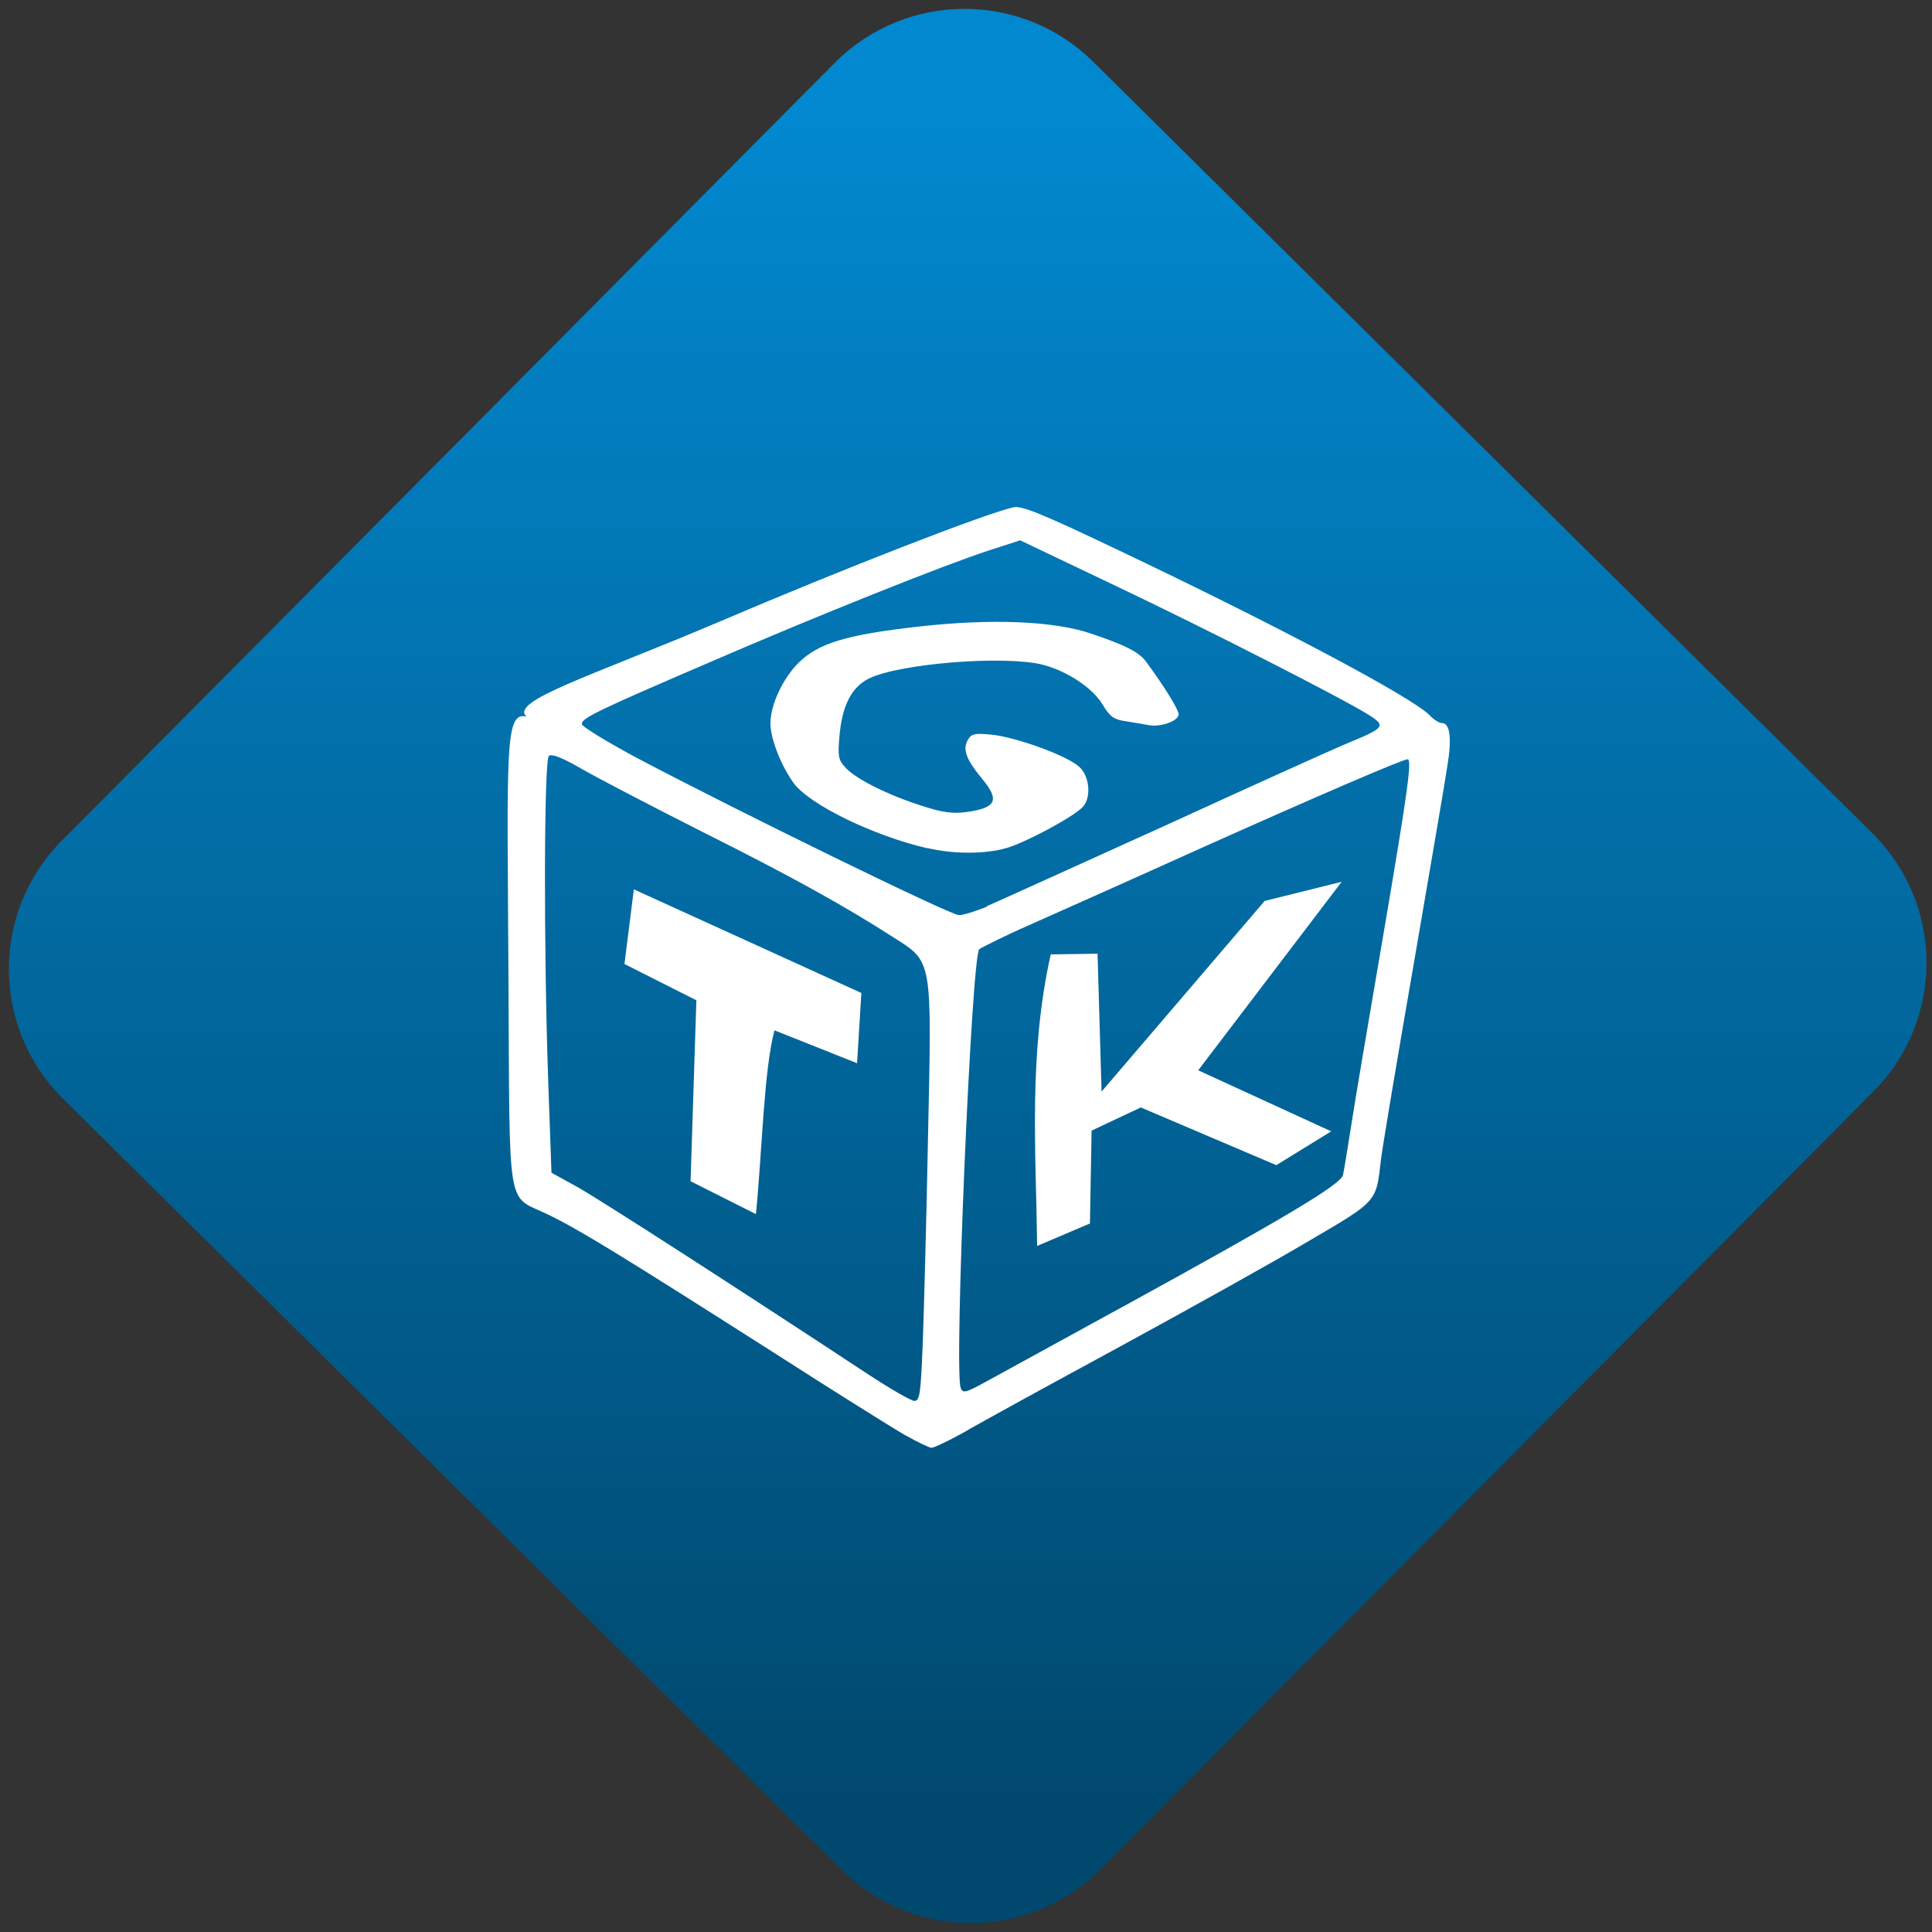 <svg width="64" height="64" viewBox="0 0 64 64" version="1.1"><rect x="0" y="0" width="64" height="64" fill="#333333" stroke="none"/><defs><linearGradient id="linear-pattern-0" gradientUnits="userSpaceOnUse" x1="0" y1="0" x2="0" y2="1" gradientTransform="matrix(60, 0, 0, 56, 0, 4)"><stop offset="0" stop-color="#0288cf" stop-opacity="1"/><stop offset="1" stop-color="#01486e" stop-opacity="1"/></linearGradient></defs><path fill="url(#linear-pattern-0)" fill-opacity="1" d="M 36.219 2.051 L 62.027 27.605 C 64.402 29.957 64.418 33.785 62.059 36.156 L 36.461 61.918 C 34.105 64.289 30.27 64.305 27.895 61.949 L 2.086 36.395 C -0.289 34.043 -0.305 30.215 2.051 27.844 L 27.652 2.082 C 30.008 -0.289 33.844 -0.305 36.219 2.051 Z M 36.219 2.051 " /><g transform="matrix(1.008,0,0,1.003,16.221,16.077)"><path fill-rule="nonzero" fill="rgb(100%, 100%, 100%)" fill-opacity="1" d="M 13.688 31.391 C 13.316 31.18 11.328 29.93 9.281 28.609 C 4.414 25.492 2.953 24.586 1.922 24.086 C 0.531 23.406 0.664 24.195 0.617 16.211 C 0.578 8.75 0.484 7.449 1.211 7.641 C 0.641 7.121 3.332 6.305 7.539 4.508 C 11.656 2.742 16.195 0.969 17.203 0.727 C 17.469 0.66 18.117 0.922 20.555 2.09 C 25.914 4.648 30.332 7.008 30.898 7.602 C 31.027 7.738 31.203 7.852 31.297 7.852 C 31.555 7.852 31.625 8.34 31.477 9.242 C 31.414 9.695 30.906 12.652 30.367 15.812 C 29.82 18.973 29.336 21.883 29.289 22.281 C 29.133 23.68 29.176 23.629 26.953 24.938 C 25.852 25.598 23.039 27.172 20.715 28.445 C 18.391 29.711 16.078 30.984 15.578 31.281 C 15.07 31.566 14.598 31.789 14.516 31.789 C 14.441 31.781 14.07 31.605 13.695 31.391 M 14.234 28.289 C 14.273 27.227 14.355 24.164 14.406 21.5 C 14.531 15.578 14.562 15.758 13.258 14.922 C 11.656 13.887 9.926 12.922 6.977 11.438 C 5.375 10.625 3.617 9.703 3.062 9.387 C 2.391 8.992 2.031 8.855 1.945 8.938 C 1.785 9.086 1.773 15.285 1.922 19.617 L 2.031 22.703 L 2.918 23.195 C 3.68 23.629 8.129 26.508 12.441 29.363 C 13.172 29.844 13.844 30.234 13.953 30.238 C 14.141 30.242 14.164 29.996 14.234 28.297 M 6.602 22.984 L 6.793 17.008 L 4.43 15.809 L 4.738 13.344 L 12.215 16.766 L 12.074 19.086 L 9.359 18 C 9.008 19.336 8.953 22.023 8.75 24.07 L 6.602 22.984 M 20.715 27.18 C 26.141 24.188 27.977 23.09 28.043 22.777 C 28.078 22.633 28.188 21.922 28.305 21.195 C 28.414 20.469 28.895 17.617 29.367 14.855 C 30.152 10.223 30.32 9.047 30.168 9.047 C 30.008 9.047 27.102 10.305 23.391 11.977 C 21.102 13.016 18.555 14.156 17.734 14.523 C 16.914 14.883 16.18 15.258 16.09 15.32 C 15.836 15.547 15.254 29.262 15.48 29.812 C 15.547 29.992 15.641 29.973 16.273 29.625 C 16.668 29.406 18.664 28.305 20.711 27.18 M 17.992 25.121 C 17.953 21.953 17.703 18.812 18.438 15.492 L 19.977 15.469 L 20.109 20.023 L 25.469 13.727 L 28 13.094 L 23.285 19.32 L 27.656 21.336 L 25.852 22.453 L 21.398 20.547 L 19.781 21.312 L 19.727 24.379 M 16.324 13.906 C 16.688 13.75 19.328 12.543 22.207 11.234 C 25.078 9.914 27.789 8.68 28.234 8.5 C 29.414 8.008 29.461 7.945 28.891 7.582 C 28.023 7.035 23.609 4.77 20.508 3.289 L 17.434 1.816 L 16.402 2.152 C 14.953 2.625 10.805 4.289 7.258 5.832 C 3.523 7.445 3.027 7.688 3.027 7.883 C 3.027 7.965 3.852 8.473 4.863 9.016 C 8.098 10.734 15.137 14.195 15.422 14.195 C 15.57 14.195 15.988 14.062 16.352 13.91 M 14.383 11.988 C 12.582 11.562 10.539 10.555 10 9.848 C 9.586 9.281 9.227 8.375 9.227 7.867 C 9.227 7.254 9.625 6.391 10.145 5.867 C 10.805 5.211 11.719 4.934 14.105 4.664 C 16.469 4.398 18.512 4.477 19.734 4.887 C 20.883 5.273 21.352 5.508 21.586 5.844 C 22.207 6.695 22.641 7.414 22.641 7.562 C 22.641 7.781 22.07 7.992 21.664 7.922 C 21.484 7.887 21.141 7.828 20.883 7.789 C 20.504 7.734 20.371 7.625 20.141 7.238 C 19.82 6.695 18.984 6.137 18.18 5.926 C 16.938 5.609 13.531 5.879 12.492 6.367 C 11.902 6.645 11.586 7.258 11.496 8.273 C 11.434 8.969 11.457 9.078 11.727 9.359 C 12.094 9.727 13.102 10.234 14.23 10.594 C 14.852 10.797 15.219 10.852 15.648 10.793 C 16.656 10.656 16.773 10.406 16.18 9.688 C 15.664 9.062 15.539 8.727 15.707 8.422 C 15.828 8.203 15.93 8.18 16.488 8.234 C 17.289 8.312 18.984 8.93 19.375 9.297 C 19.727 9.609 19.781 10.352 19.469 10.645 C 19.125 10.984 17.586 11.809 16.98 11.98 C 16.281 12.184 15.234 12.184 14.387 11.98 "/></g></svg>
